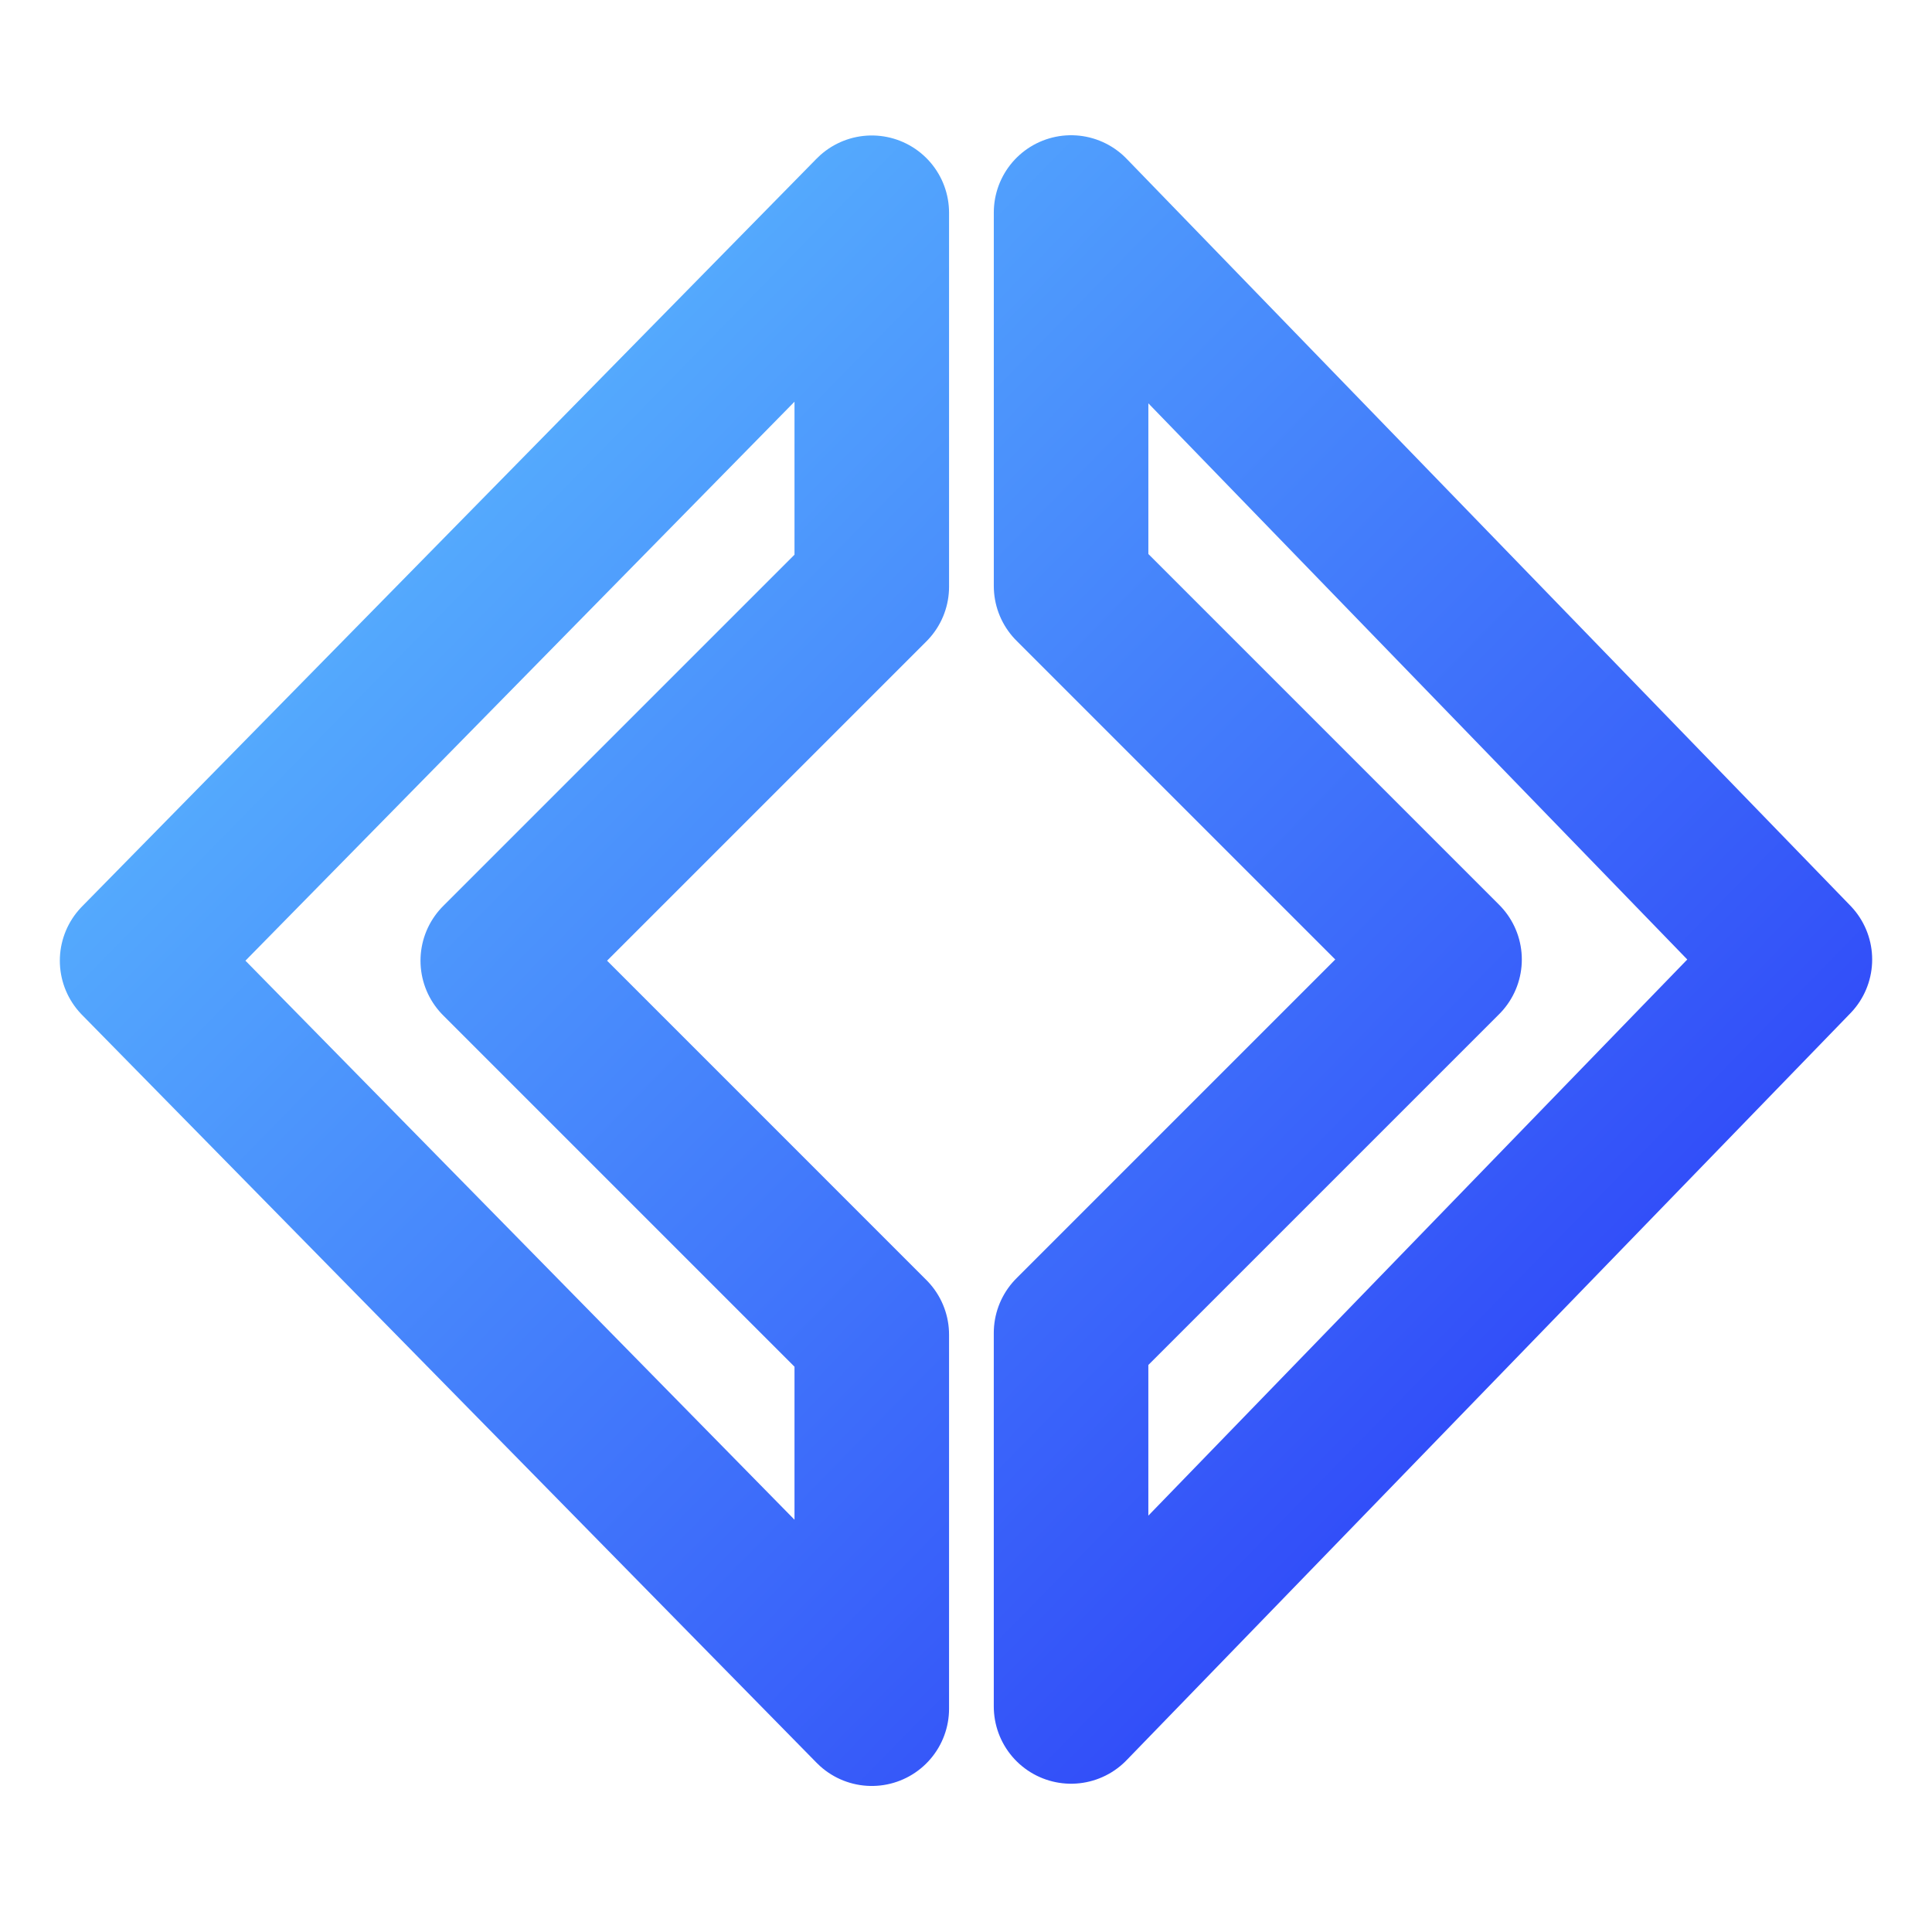 <svg width="100" height="100" viewBox="0 0 100 100" fill="none" xmlns="http://www.w3.org/2000/svg">
<path d="M7.097 49.725L45.123 11.012V30.368L25.765 49.725L45.123 69.084V88.441L7.097 49.725ZM92.903 49.663L55.439 11V30.332L74.769 49.663L55.438 68.994V88.325L92.903 49.663Z" stroke="url(#paint0_linear_106_1613)" stroke-width="8" stroke-linecap="round" stroke-linejoin="round"/>
<defs>
<linearGradient id="paint0_linear_106_1613" x1="7.097" y1="11" x2="89.621" y2="91.793" gradientUnits="userSpaceOnUse">
<stop stop-color="#5FC7FF"/>
<stop offset="1" stop-color="#2731F7"/>
</linearGradient>
</defs>
</svg>
